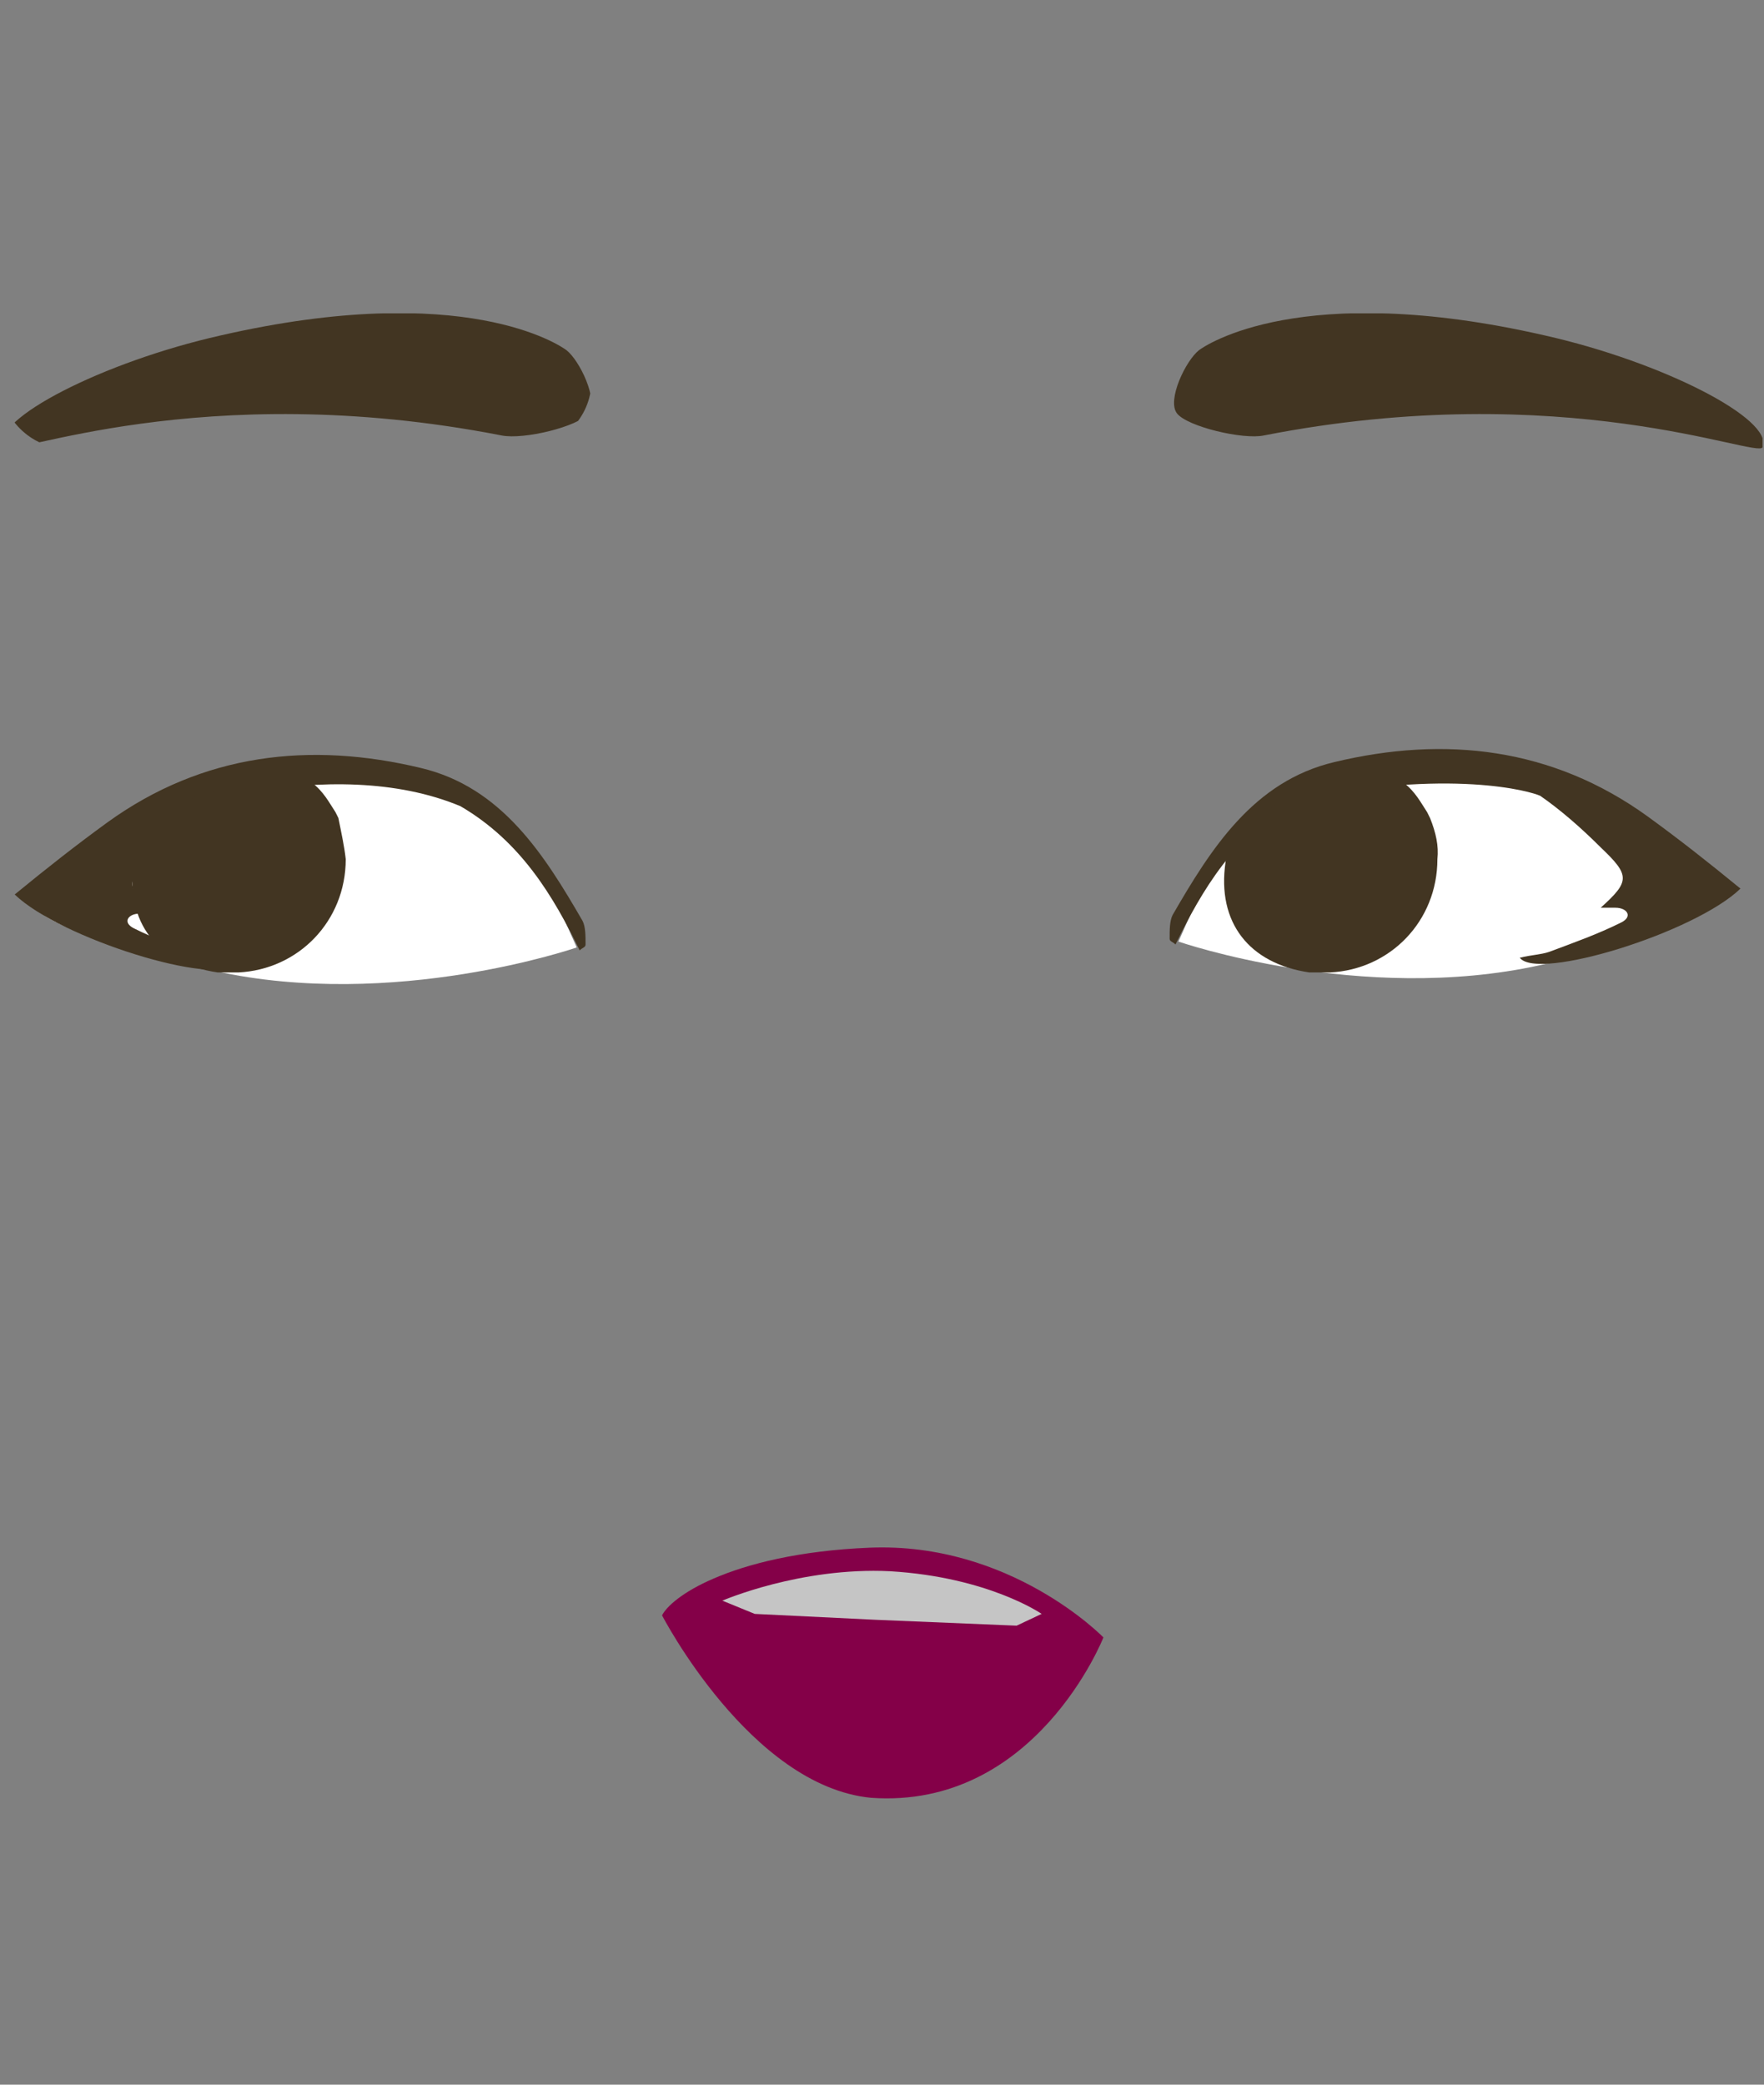 <?xml version="1.0" encoding="utf-8"?>
<!-- Generator: Adobe Illustrator 26.0.3, SVG Export Plug-In . SVG Version: 6.00 Build 0)  -->
<svg version="1.1" id="Calque_1" xmlns="http://www.w3.org/2000/svg" xmlns:xlink="http://www.w3.org/1999/xlink" x="0px" y="0px"
	 viewBox="0 0 119.9 141.7" style="enable-background:new 0 0 119.9 141.7;" xml:space="preserve">
<rect x="0" y="0" width="119.9" height="141.7" fill="#808080" stroke="none"/>
<style type="text/css">
	.st0{clip-path:url(#SVGID_00000052799282479231116330000014948168756241439124_);}
	.st1{fill:#423522;}
	.st2{clip-path:url(#SVGID_00000126285222539811286130000000145419485298175913_);}
	.st3{fill:#840048;}
	.st4{fill:#C5C5C5;}
	.st5{fill:#FFFFFF;}
</style>
<g>
	<g>
		<g>
			<defs>
				<rect id="SVGID_1_" x="79.7" y="21.3" width="40.1" height="9.2"/>
			</defs>
			<clipPath id="SVGID_00000080898115155267347970000002363405814843906217_">
				<use xlink:href="#SVGID_1_"  style="overflow:visible;"/>
			</clipPath>
			<g style="clip-path:url(#SVGID_00000080898115155267347970000002363405814843906217_);">
				<path class="st1" d="M85.9,29.6c-1.4,0.3-5.2-0.6-5.9-1.5c-0.7-0.9,0.6-3.6,1.5-4.3c0.4-0.3,6.9-4.8,23.5-1
					c8,1.8,15.6,5.7,14.8,7.6C119.5,31.2,106.3,25.6,85.9,29.6z"/>
			</g>
		</g>
	</g>
</g>
<g>
	<g>
		<g>
			<defs>
				<path id="SVGID_00000008139307945907182730000005477438607320810680_" d="M4.6,21.3h31c2.5,0,4.6,2.1,4.6,4.6l0,0
					c0,2.5-2.1,4.6-4.6,4.6h-31c-2.5,0-4.6-2.1-4.6-4.6l0,0C0.1,23.4,2.1,21.3,4.6,21.3z"/>
			</defs>
			<clipPath id="SVGID_00000046300609561845443110000016798054521178565262_">
				<use xlink:href="#SVGID_00000008139307945907182730000005477438607320810680_"  style="overflow:visible;"/>
			</clipPath>
			<g style="clip-path:url(#SVGID_00000046300609561845443110000016798054521178565262_);">
				<path class="st1" d="M34.1,29.6c1.5,0.3,5.2-0.6,5.9-1.5s-0.6-3.6-1.5-4.3c-0.4-0.3-6.9-4.8-23.5-1c-8,1.8-15.6,5.7-14.8,7.6
					C0.5,31.2,13.6,25.6,34.1,29.6z"/>
			</g>
		</g>
	</g>
</g>
<g>
	<path class="st3" d="M45,109.8c0.3-0.6,1.4-1.6,3.5-2.5c2.3-1,5.8-1.9,10.6-2.1c9.6-0.4,15.9,6.1,15.9,6.1s-4.6,11.7-15.8,10.9
		C51,121.4,45,109.8,45,109.8z"/>
	<path class="st4" d="M59.5,110.1l-8.2-0.4l-2.2-0.9c0,0,5.3-2.3,11.4-2c6.7,0.4,10.3,2.9,10.3,2.9l-1.7,0.8L59.5,110.1z"/>
</g>
<g>
	<g>
		<path class="st5" d="M80.1,64c0,0,12.4,4.3,24.6,1.6c12.2-2.8,12.6-4.7,12.6-4.7l-9.8-7.1l-6.7-1.6l-11.8,1l-3,2.2l-3.9,4.1
			L80.1,64z"/>
		<path class="st1" d="M88,54.4c-4.1,2.4-6.3,6.1-8.1,9.8c-0.2-0.2-0.4-0.2-0.4-0.4c0-0.6,0-1.2,0.2-1.6c2.6-4.5,5.5-9.1,11-10.4
			c7.5-1.8,14.8-1,21.3,3.7c2.2,1.6,4.1,3.1,6.3,4.9c-3.1,3-13.8,6.3-15,4.7c0.8-0.2,1.4-0.2,2-0.4c1.6-0.6,3.3-1.2,4.9-2
			c0.8-0.4,0.4-1-0.4-1c-0.2,0-0.4,0-1,0c2-1.8,2-2.2,0-4.1c-1.4-1.4-2.8-2.6-4.1-3.5C104.1,53.8,98.6,52.2,88,54.4z"/>
	</g>
	<g>
		<path class="st5" d="M39.2,64.4c0,0-12.4,4.3-24.6,1.6C2.4,63.3,2,61.3,2,61.3l9.8-7.1l6.7-1.6l11.8,1l3,2.2l3.9,4.1L39.2,64.4z"
			/>
		<path class="st1" d="M31.3,54.8c4.1,2.4,6.3,6.1,8.1,9.8c0.2-0.2,0.4-0.2,0.4-0.4c0-0.6,0-1.2-0.2-1.6c-2.6-4.5-5.5-9.1-11-10.4
			c-7.5-1.8-14.8-1-21.3,3.7c-2.2,1.6-4.1,3.1-6.3,4.9c3.1,3,13.8,6.3,15,4.7c-0.8-0.2-1.4-0.2-2-0.4c-1.6-0.6-3.3-1.2-4.9-2
			c-0.8-0.4-0.4-1,0.4-1c0.2,0,0.4,0,1,0c-2-1.8-2-2.2,0-4.1c1.4-1.4,2.8-2.6,4.1-3.5c0.6-0.4,1.4-0.4,2.2-0.6
			C21.7,53,27,53,31.3,54.8z"/>
	</g>
	<path class="st1" d="M97.2,55.6L97,55.2c-0.4-0.6-0.8-1.4-1.6-2c-2.6,0-4.9,0.6-7.5,0.6c-0.6,0.4-1.8,1.4-2.2,1.6
		c-0.4,0.6-1.6,0.8-1.6,1.6c-0.2,0.6-0.8,1.2-0.8,1.6l0,0c-0.6,4.1,1.6,6.9,5.7,7.5c0.4,0,0.6,0,1,0h0.4c4.1-0.2,7.3-3.5,7.3-7.7
		C97.8,57.5,97.6,56.6,97.2,55.6z"/>
	<path class="st1" d="M23,55.6l-0.2-0.4c-0.4-0.6-0.8-1.4-1.6-2c-2.6,0-4.9,0.6-7.5,0.6c-0.6,0.4-1.8,1.4-2.2,1.6
		c-0.4,0.6-1.6,0.8-1.6,1.6c-0.2,0.6-0.8,1.2-0.8,1.6l0,0c-0.6,4.1,1.6,6.9,5.7,7.5c0.4,0,0.6,0,1,0h0.4c4.1-0.2,7.3-3.5,7.3-7.7
		C23.4,57.5,23.2,56.6,23,55.6z"/>
</g>
</svg>
